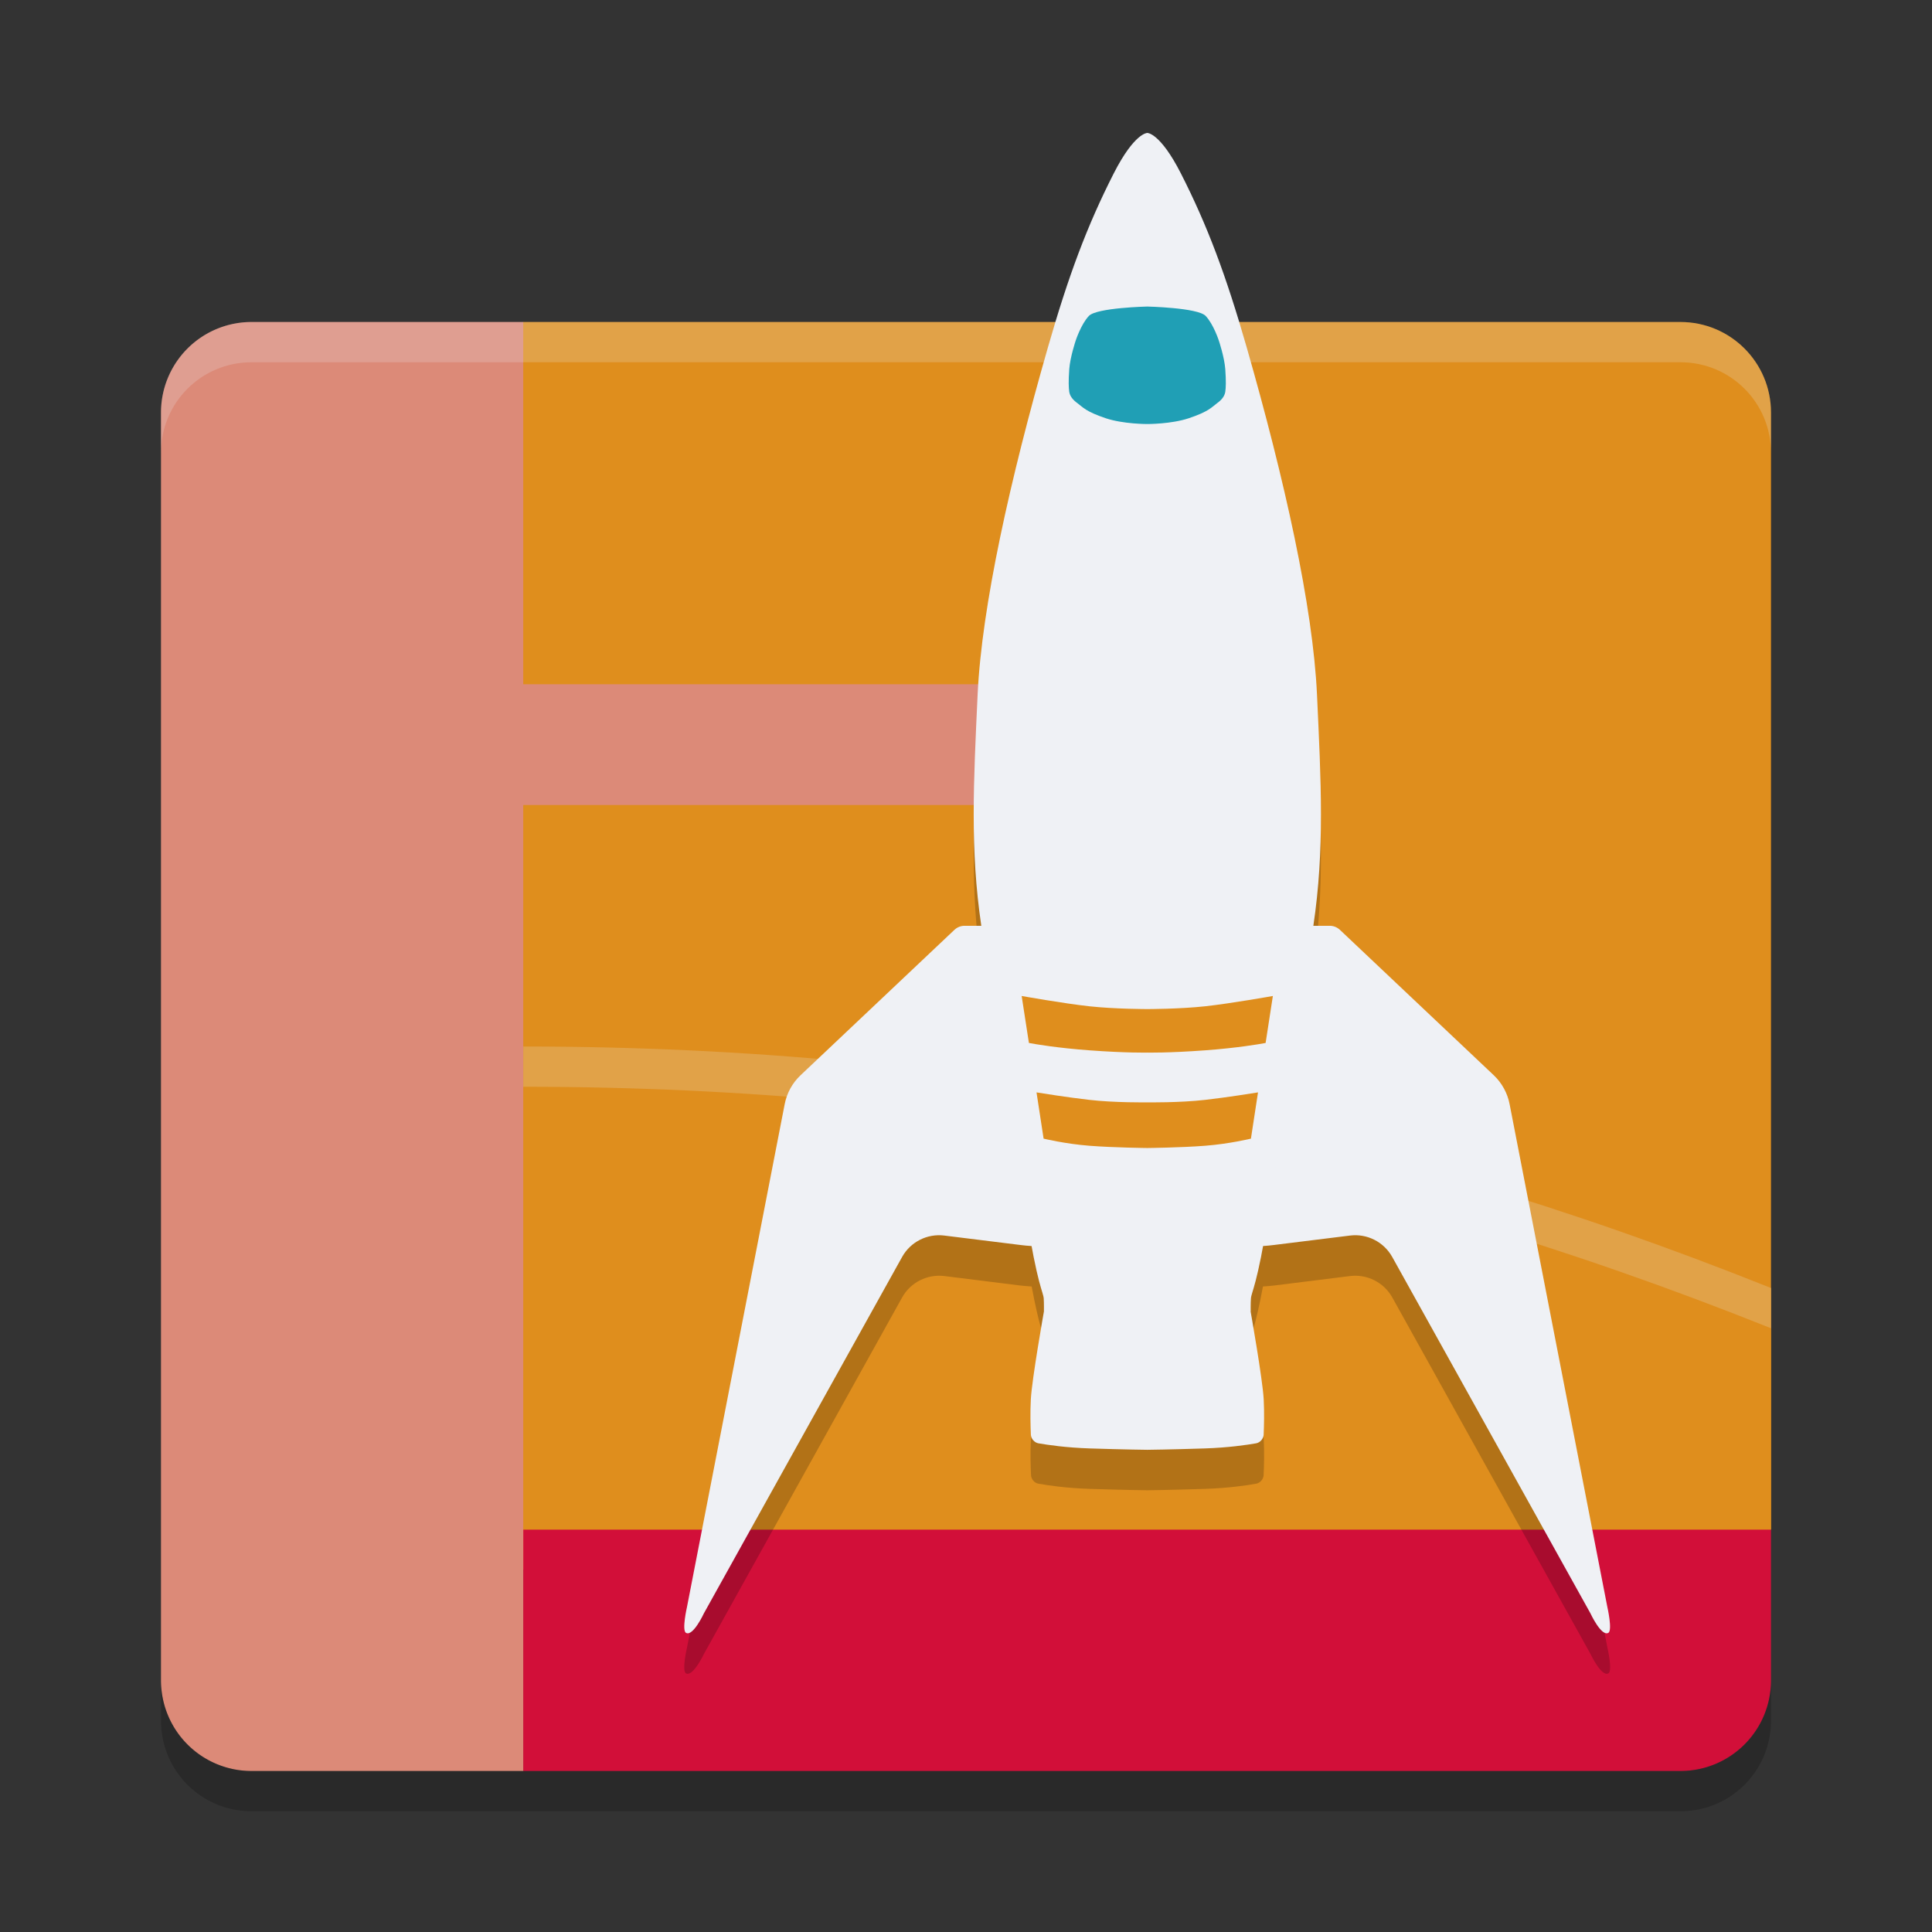 <svg xmlns="http://www.w3.org/2000/svg" width="48" height="48" version="1.1">
 <rect width="100%" height="100%" fill="#333333" stroke="none"/>
 <path style="fill:#df8e1d" d="M 13,8 H 41.75 C 42.993,8 44,9.007 44,10.25 V 38 L 43,39 H 12 V 9 Z"/>
 <path style="fill:#d20f39" d="M 13,38 H 44 V 41.75 A 2.25,2.25 0 0 1 41.75,44 H 13 Z"/>
 <path style="fill:#df8e1d" d="M 13,26 C 24,26 34,28 44,32 V 38 H 13 Z"/>
 <path style="opacity:0.2;fill:#eff1f5" d="M 13,26 V 27 C 24,27 34,29 44,33 V 32 C 34,28 24,26 13,26 Z"/>
 <path style="fill:#dc8a78" d="M 6.25,8 H 13 V 44 H 6.25 A 2.25,2.25 0 0 1 4,41.75 V 10.25 A 2.25,2.25 0 0 1 6.25,8 Z"/>
 <circle style="fill:#dc8a78" cx="8.5" cy="36.5" r="1.5"/>
 <circle style="fill:#dc8a78" cx="8.5" cy="30.5" r="1.5"/>
 <circle style="fill:#dc8a78" cx="8.5" cy="24.5" r="1.5"/>
 <circle style="fill:#dc8a78" cx="8.5" cy="18.5" r="1.5"/>
 <rect style="fill:#dc8a78" width="20.5" height="3" x="8.5" y="17"/>
 <circle style="fill:#dc8a78" cx="8.5" cy="12.5" r="1.5"/>
 <path style="opacity:0.2" d="M 4,41.75 V 42.75 C 4,43.996 5.003,45 6.25,45 H 41.75 C 42.996,45 44,43.996 44,42.75 V 41.75 C 44,42.996 42.996,44 41.75,44 H 6.25 C 5.003,44 4,42.996 4,41.75 Z"/>
 <path style="opacity:0.2;fill:#eff1f5" d="M 6.25,8 C 5.003,8 4,9.004 4,10.25 V 11.25 C 4,10.004 5.003,9 6.25,9 H 41.75 C 42.996,9 44,10.004 44,11.25 V 10.25 C 44,9.004 42.996,8 41.75,8 Z"/>
 <path style="opacity:0.2" d="M 25.938,33.589 C 25.928,33.642 25.64,35.27 25.613,35.767 25.594,36.096 25.606,36.447 25.616,36.651 25.62,36.749 25.7,36.845 25.797,36.861 26.033,36.904 26.49,36.972 27.079,36.991 27.949,37.019 28.505,37.025 28.505,37.025 28.505,37.025 29.06,37.019 29.932,36.991 30.519,36.972 30.977,36.904 31.213,36.861 31.309,36.844 31.389,36.749 31.394,36.651 31.404,36.447 31.415,36.096 31.397,35.767 31.369,35.27 31.082,33.642 31.072,33.589 31.073,33.589 31.073,33.588 31.074,33.588 31.074,33.588 31.072,33.378 31.08,33.267 31.09,33.128 31.192,32.954 31.378,31.962 31.473,31.956 31.569,31.949 31.664,31.937 L 33.541,31.703 C 33.965,31.651 34.382,31.86 34.591,32.235 L 39.513,41.088 C 39.513,41.088 39.786,41.67 39.96,41.574 40.07,41.512 39.935,40.931 39.935,40.931 L 37.509,28.438 C 37.455,28.162 37.316,27.912 37.112,27.719 L 33.287,24.105 C 33.22,24.041 33.132,24.007 33.04,24.007 H 32.63 C 32.912,22.108 32.821,20.434 32.72,18.256 32.618,16.076 31.918,12.919 30.974,9.629 30.464,7.854 30.002,6.619 29.339,5.316 28.821,4.299 28.505,4.311 28.505,4.311 28.505,4.311 28.188,4.299 27.67,5.316 27.007,6.619 26.545,7.854 26.036,9.629 25.092,12.919 24.391,16.076 24.289,18.256 24.188,20.434 24.098,22.108 24.38,24.007 H 23.964 C 23.872,24.007 23.784,24.041 23.716,24.105 L 19.892,27.719 C 19.688,27.912 19.55,28.162 19.495,28.438 L 17.069,40.931 C 17.069,40.931 16.934,41.512 17.043,41.574 17.217,41.67 17.491,41.088 17.491,41.088 L 22.413,32.235 C 22.621,31.86 23.039,31.651 23.463,31.703 L 25.339,31.937 C 25.437,31.949 25.535,31.956 25.631,31.962 25.817,32.954 25.919,33.128 25.929,33.267 25.938,33.378 25.935,33.588 25.935,33.588 25.936,33.588 25.936,33.589 25.938,33.589 Z"/>
 <path style="fill:#eff1f5" d="M 25.936,32.582 C 25.936,32.582 25.639,34.256 25.611,34.762 25.593,35.091 25.603,35.442 25.612,35.646 25.616,35.744 25.7,35.84 25.796,35.858 26.03,35.899 26.489,35.967 27.077,35.986 27.947,36.014 28.504,36.02 28.504,36.02 V 32.634 M 31.071,32.582 C 31.071,32.582 31.368,34.256 31.396,34.762 31.414,35.091 31.404,35.442 31.395,35.646 31.391,35.744 31.307,35.84 31.211,35.858 30.977,35.899 30.518,35.967 29.93,35.986 29.06,36.014 28.504,36.02 28.504,36.02 V 32.634"/>
 <path style="fill:#eff1f5" d="M 28.501,23.001 H 23.963 C 23.871,23.001 23.782,23.037 23.714,23.1 L 19.891,26.713 C 19.686,26.906 19.548,27.158 19.495,27.434 L 17.068,39.925 C 17.068,39.925 16.934,40.508 17.044,40.568 17.218,40.666 17.488,40.083 17.488,40.083 L 22.413,31.228 C 22.621,30.854 23.037,30.644 23.461,30.697 L 25.34,30.93 C 25.53,30.955 25.721,30.966 25.913,30.966 H 28.501 M 28.501,23.001 H 33.039 C 33.131,23.001 33.22,23.037 33.288,23.1 L 37.111,26.713 C 37.315,26.906 37.453,27.158 37.506,27.434 L 39.934,39.925 C 39.934,39.925 40.067,40.508 39.958,40.568 39.784,40.666 39.514,40.083 39.514,40.083 L 34.589,31.228 C 34.38,30.854 33.965,30.644 33.541,30.697 L 31.661,30.93 C 31.472,30.955 31.28,30.966 31.089,30.966 H 28.501"/>
 <path style="fill:#eff1f5" d="M 28.505,3.303 C 28.505,3.303 28.188,3.293 27.67,4.309 27.007,5.612 26.546,6.849 26.037,8.624 25.093,11.914 24.391,15.071 24.289,17.25 24.188,19.429 24.099,21.103 24.38,23 24.66,24.898 25.223,28.436 25.498,30.189 25.774,31.942 25.918,32.09 25.931,32.261 25.939,32.371 25.936,32.581 25.936,32.581 26.719,32.978 27.649,33.016 28.505,33.064 M 28.505,3.303 C 28.505,3.303 28.821,3.293 29.339,4.309 30.002,5.612 30.463,6.849 30.972,8.624 31.916,11.914 32.618,15.071 32.72,17.25 32.821,19.429 32.912,21.103 32.63,23 32.349,24.898 31.787,28.436 31.512,30.189 31.236,31.942 31.092,32.09 31.079,32.261 31.07,32.371 31.073,32.581 31.073,32.581 30.29,32.978 29.361,33.016 28.505,33.064"/>
 <path style="fill:#df8e1d" d="M 25.383,24.745 25.563,25.912 C 25.723,25.943 26.286,26.038 27.066,26.095 27.982,26.163 28.504,26.151 28.504,26.151 V 25.07 C 28.504,25.07 27.717,25.071 27.066,25.001 26.414,24.929 25.383,24.745 25.383,24.745 Z M 25.752,27.14 25.928,28.289 C 25.928,28.289 26.462,28.419 27.066,28.466 27.67,28.513 28.504,28.522 28.504,28.522 V 27.388 C 28.504,27.388 27.694,27.399 27.066,27.326 26.516,27.263 25.867,27.159 25.752,27.14 Z M 31.624,24.745 31.444,25.912 C 31.284,25.943 30.721,26.038 29.941,26.095 29.025,26.163 28.504,26.151 28.504,26.151 V 25.07 C 28.504,25.07 29.29,25.071 29.941,25.001 30.593,24.929 31.624,24.745 31.624,24.745 Z M 31.255,27.14 31.079,28.289 C 31.079,28.289 30.545,28.419 29.941,28.466 29.337,28.513 28.504,28.522 28.504,28.522 V 27.388 C 28.504,27.388 29.313,27.399 29.941,27.326 30.491,27.263 31.14,27.159 31.255,27.14 Z"/>
 <path style="fill:#209fb5" d="M 28.504,7.616 C 28.504,7.616 27.25,7.644 27.054,7.848 26.856,8.056 26.724,8.466 26.724,8.466 26.724,8.466 26.588,8.87 26.565,9.173 26.544,9.476 26.55,9.628 26.565,9.735 26.583,9.842 26.65,9.932 26.774,10.021 26.897,10.111 26.971,10.224 27.475,10.392 27.911,10.537 28.504,10.535 28.504,10.535 M 28.504,7.616 C 28.504,7.616 29.757,7.644 29.953,7.848 30.151,8.056 30.283,8.466 30.283,8.466 30.283,8.466 30.419,8.87 30.442,9.173 30.463,9.476 30.457,9.628 30.442,9.735 30.424,9.842 30.357,9.932 30.233,10.021 30.11,10.111 30.036,10.224 29.532,10.392 29.096,10.537 28.504,10.535 28.504,10.535"/>
</svg>
